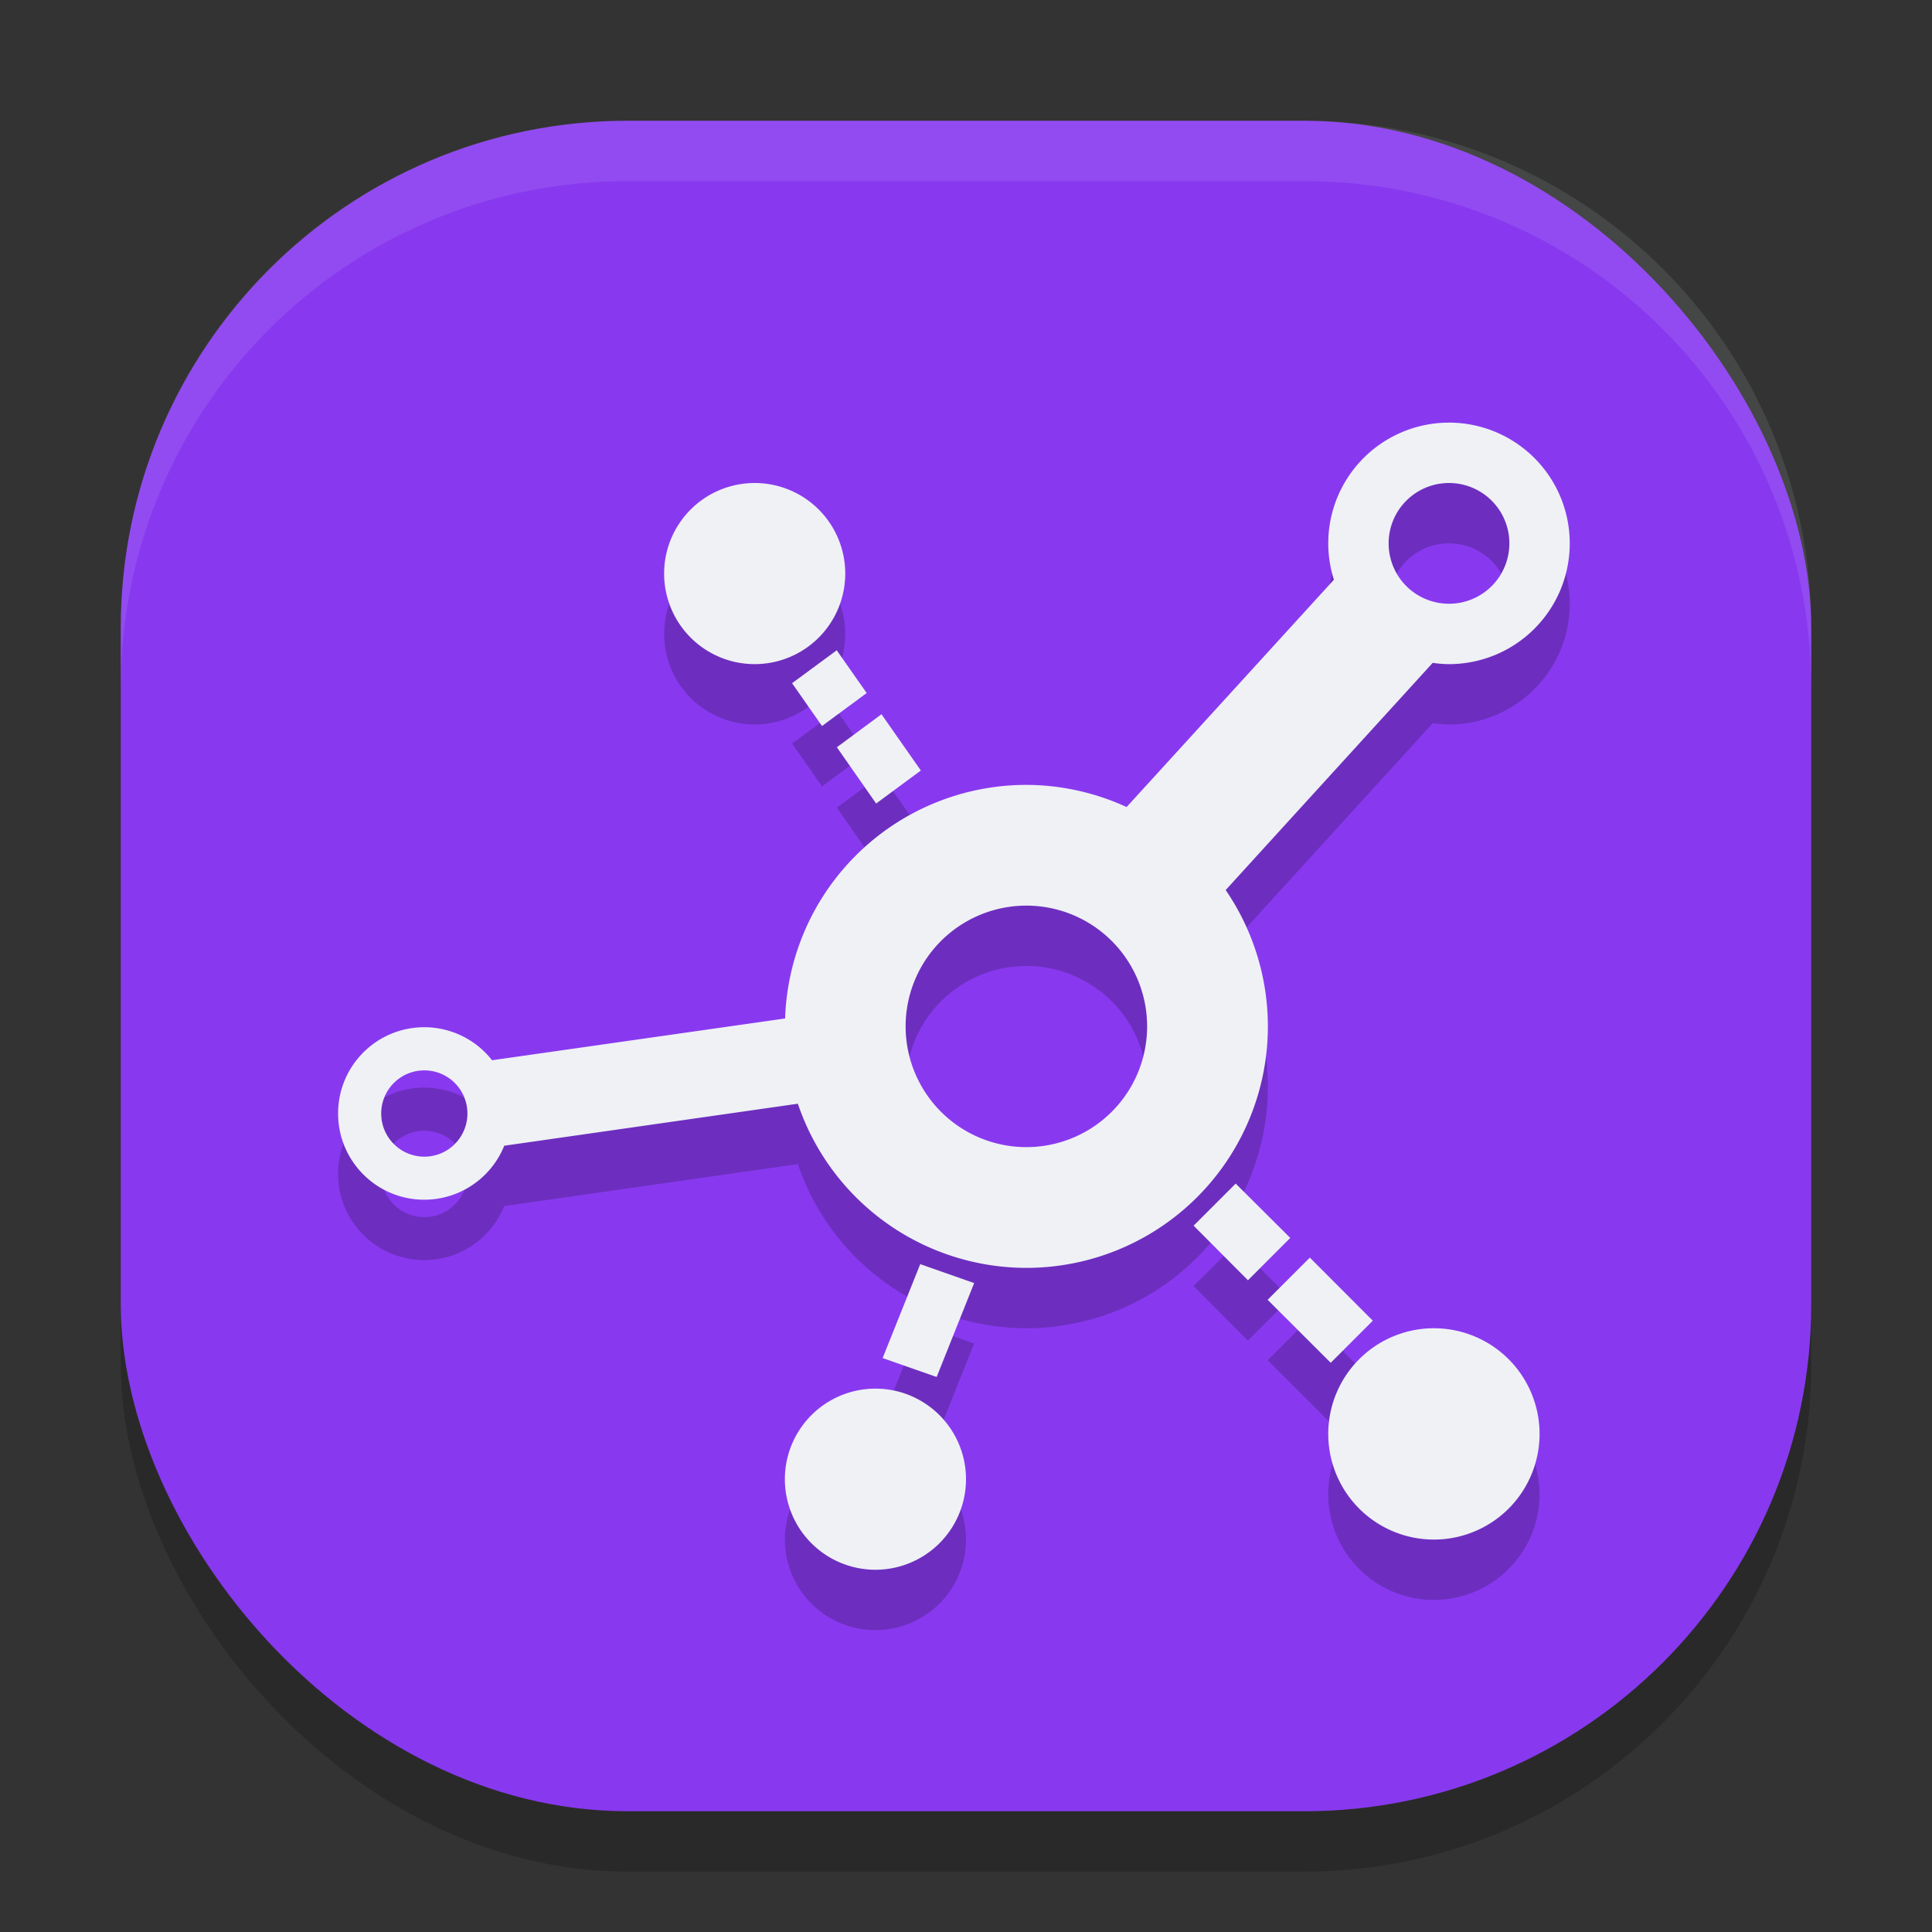 <svg xmlns="http://www.w3.org/2000/svg" width="32" height="32" version="1">
 <rect width="100%" height="100%" fill="#333333" stroke="none"/>
 <rect style="opacity:0.2" width="28" height="28" x="2" y="3" rx="8.4" ry="8.4"/>
 <rect style="fill:#8839ef" width="28" height="28" x="2" y="2" rx="8.4" ry="8.4"/>
 <path style="opacity:0.2" d="m 24,8 a 2,2 0 0 0 -2,2 2,2 0 0 0 0.094,0.602 l -3.434,3.766 A 4,4 0 0 0 17,14 4,4 0 0 0 13.004,17.869 L 8.15,18.561 C 7.88,18.216 7.466,18.014 7.027,18.014 c -0.789,4.62e-4 -1.428,0.641 -1.428,1.43 4.614e-4,0.788 0.639,1.427 1.428,1.428 0.582,-3.18e-4 1.106,-0.354 1.324,-0.895 L 13.215,19.281 A 4,4 0 0 0 17,22 4,4 0 0 0 21,18 4,4 0 0 0 20.301,15.742 l 3.43,-3.764 A 2,2 0 0 0 24,12 2,2 0 0 0 26,10 2,2 0 0 0 24,8 Z M 12.5,9 A 1.5,1.5 0 0 0 11,10.5 1.5,1.5 0 0 0 12.5,12 1.5,1.5 0 0 0 14,10.5 1.5,1.5 0 0 0 12.5,9 Z M 24,9 a 1,1 0 0 1 1,1 1,1 0 0 1 -1,1 1,1 0 0 1 -1,-1 1,1 0 0 1 1,-1 z m -10.141,2.771 -0.74,0.545 0.496,0.709 0.74,-0.547 z m 0.74,1.059 -0.738,0.547 0.65,0.932 0.74,-0.547 z M 17,16 a 2,2 0 0 1 2,2 2,2 0 0 1 -2,2 2,2 0 0 1 -2,-2 2,2 0 0 1 2,-2 z m -9.973,2.729 c 0.395,-3.09e-4 0.715,0.32 0.715,0.715 3.088e-4,0.395 -0.32,0.715 -0.715,0.715 -0.394,-7.7e-4 -0.713,-0.321 -0.713,-0.715 -3.083e-4,-0.394 0.319,-0.714 0.713,-0.715 z m 13.439,1.875 -0.697,0.697 0.9,0.904 0.701,-0.701 z m 1.229,1.227 -0.699,0.699 1.045,1.043 0.697,-0.697 z m -6.453,0.107 -0.623,1.557 0.895,0.312 0.621,-1.555 z M 23.75,23 A 1.75,1.75 0 0 0 22,24.75 1.75,1.75 0 0 0 23.75,26.5 1.75,1.75 0 0 0 25.5,24.75 1.75,1.75 0 0 0 23.75,23 Z M 14.5,24 A 1.5,1.5 0 0 0 13,25.5 1.5,1.5 0 0 0 14.5,27 1.5,1.5 0 0 0 16,25.5 1.5,1.5 0 0 0 14.5,24 Z"/>
 <path style="fill:#eff1f5" d="M 24 7 A 2 2 0 0 0 22 9 A 2 2 0 0 0 22.094 9.602 L 18.66 13.367 A 4 4 0 0 0 17 13 A 4 4 0 0 0 13.004 16.869 L 8.15 17.561 C 7.88 17.216 7.466 17.014 7.027 17.014 C 6.238 17.014 5.599 17.654 5.6 18.443 C 5.6 19.232 6.239 19.871 7.027 19.871 C 7.61 19.871 8.134 19.517 8.352 18.977 L 13.215 18.281 A 4 4 0 0 0 17 21 A 4 4 0 0 0 21 17 A 4 4 0 0 0 20.301 14.742 L 23.73 10.979 A 2 2 0 0 0 24 11 A 2 2 0 0 0 26 9 A 2 2 0 0 0 24 7 z M 12.5 8 A 1.5 1.5 0 0 0 11 9.5 A 1.5 1.5 0 0 0 12.5 11 A 1.5 1.5 0 0 0 14 9.5 A 1.5 1.5 0 0 0 12.5 8 z M 24 8 A 1 1 0 0 1 25 9 A 1 1 0 0 1 24 10 A 1 1 0 0 1 23 9 A 1 1 0 0 1 24 8 z M 13.859 10.771 L 13.119 11.316 L 13.615 12.025 L 14.355 11.479 L 13.859 10.771 z M 14.6 11.83 L 13.861 12.377 L 14.512 13.309 L 15.252 12.762 L 14.6 11.83 z M 17 15 A 2 2 0 0 1 19 17 A 2 2 0 0 1 17 19 A 2 2 0 0 1 15 17 A 2 2 0 0 1 17 15 z M 7.027 17.729 C 7.422 17.728 7.742 18.048 7.742 18.443 C 7.742 18.838 7.422 19.159 7.027 19.158 C 6.633 19.157 6.314 18.838 6.314 18.443 C 6.314 18.049 6.633 17.729 7.027 17.729 z M 20.467 19.604 L 19.77 20.301 L 20.67 21.205 L 21.371 20.504 L 20.467 19.604 z M 21.695 20.83 L 20.996 21.529 L 22.041 22.572 L 22.738 21.875 L 21.695 20.83 z M 15.242 20.938 L 14.619 22.494 L 15.514 22.807 L 16.135 21.252 L 15.242 20.938 z M 23.75 22 A 1.75 1.75 0 0 0 22 23.75 A 1.75 1.75 0 0 0 23.75 25.5 A 1.75 1.75 0 0 0 25.5 23.75 A 1.75 1.75 0 0 0 23.75 22 z M 14.5 23 A 1.5 1.5 0 0 0 13 24.5 A 1.5 1.5 0 0 0 14.5 26 A 1.5 1.5 0 0 0 16 24.5 A 1.5 1.5 0 0 0 14.5 23 z"/>
 <path style="fill:#eff1f5;opacity:0.1" d="M 10.4 2 C 5.747 2 2 5.747 2 10.4 L 2 11.4 C 2 6.747 5.747 3 10.4 3 L 21.6 3 C 26.253 3 30 6.747 30 11.4 L 30 10.4 C 30 5.747 26.253 2 21.6 2 L 10.4 2 z"/>
</svg>
